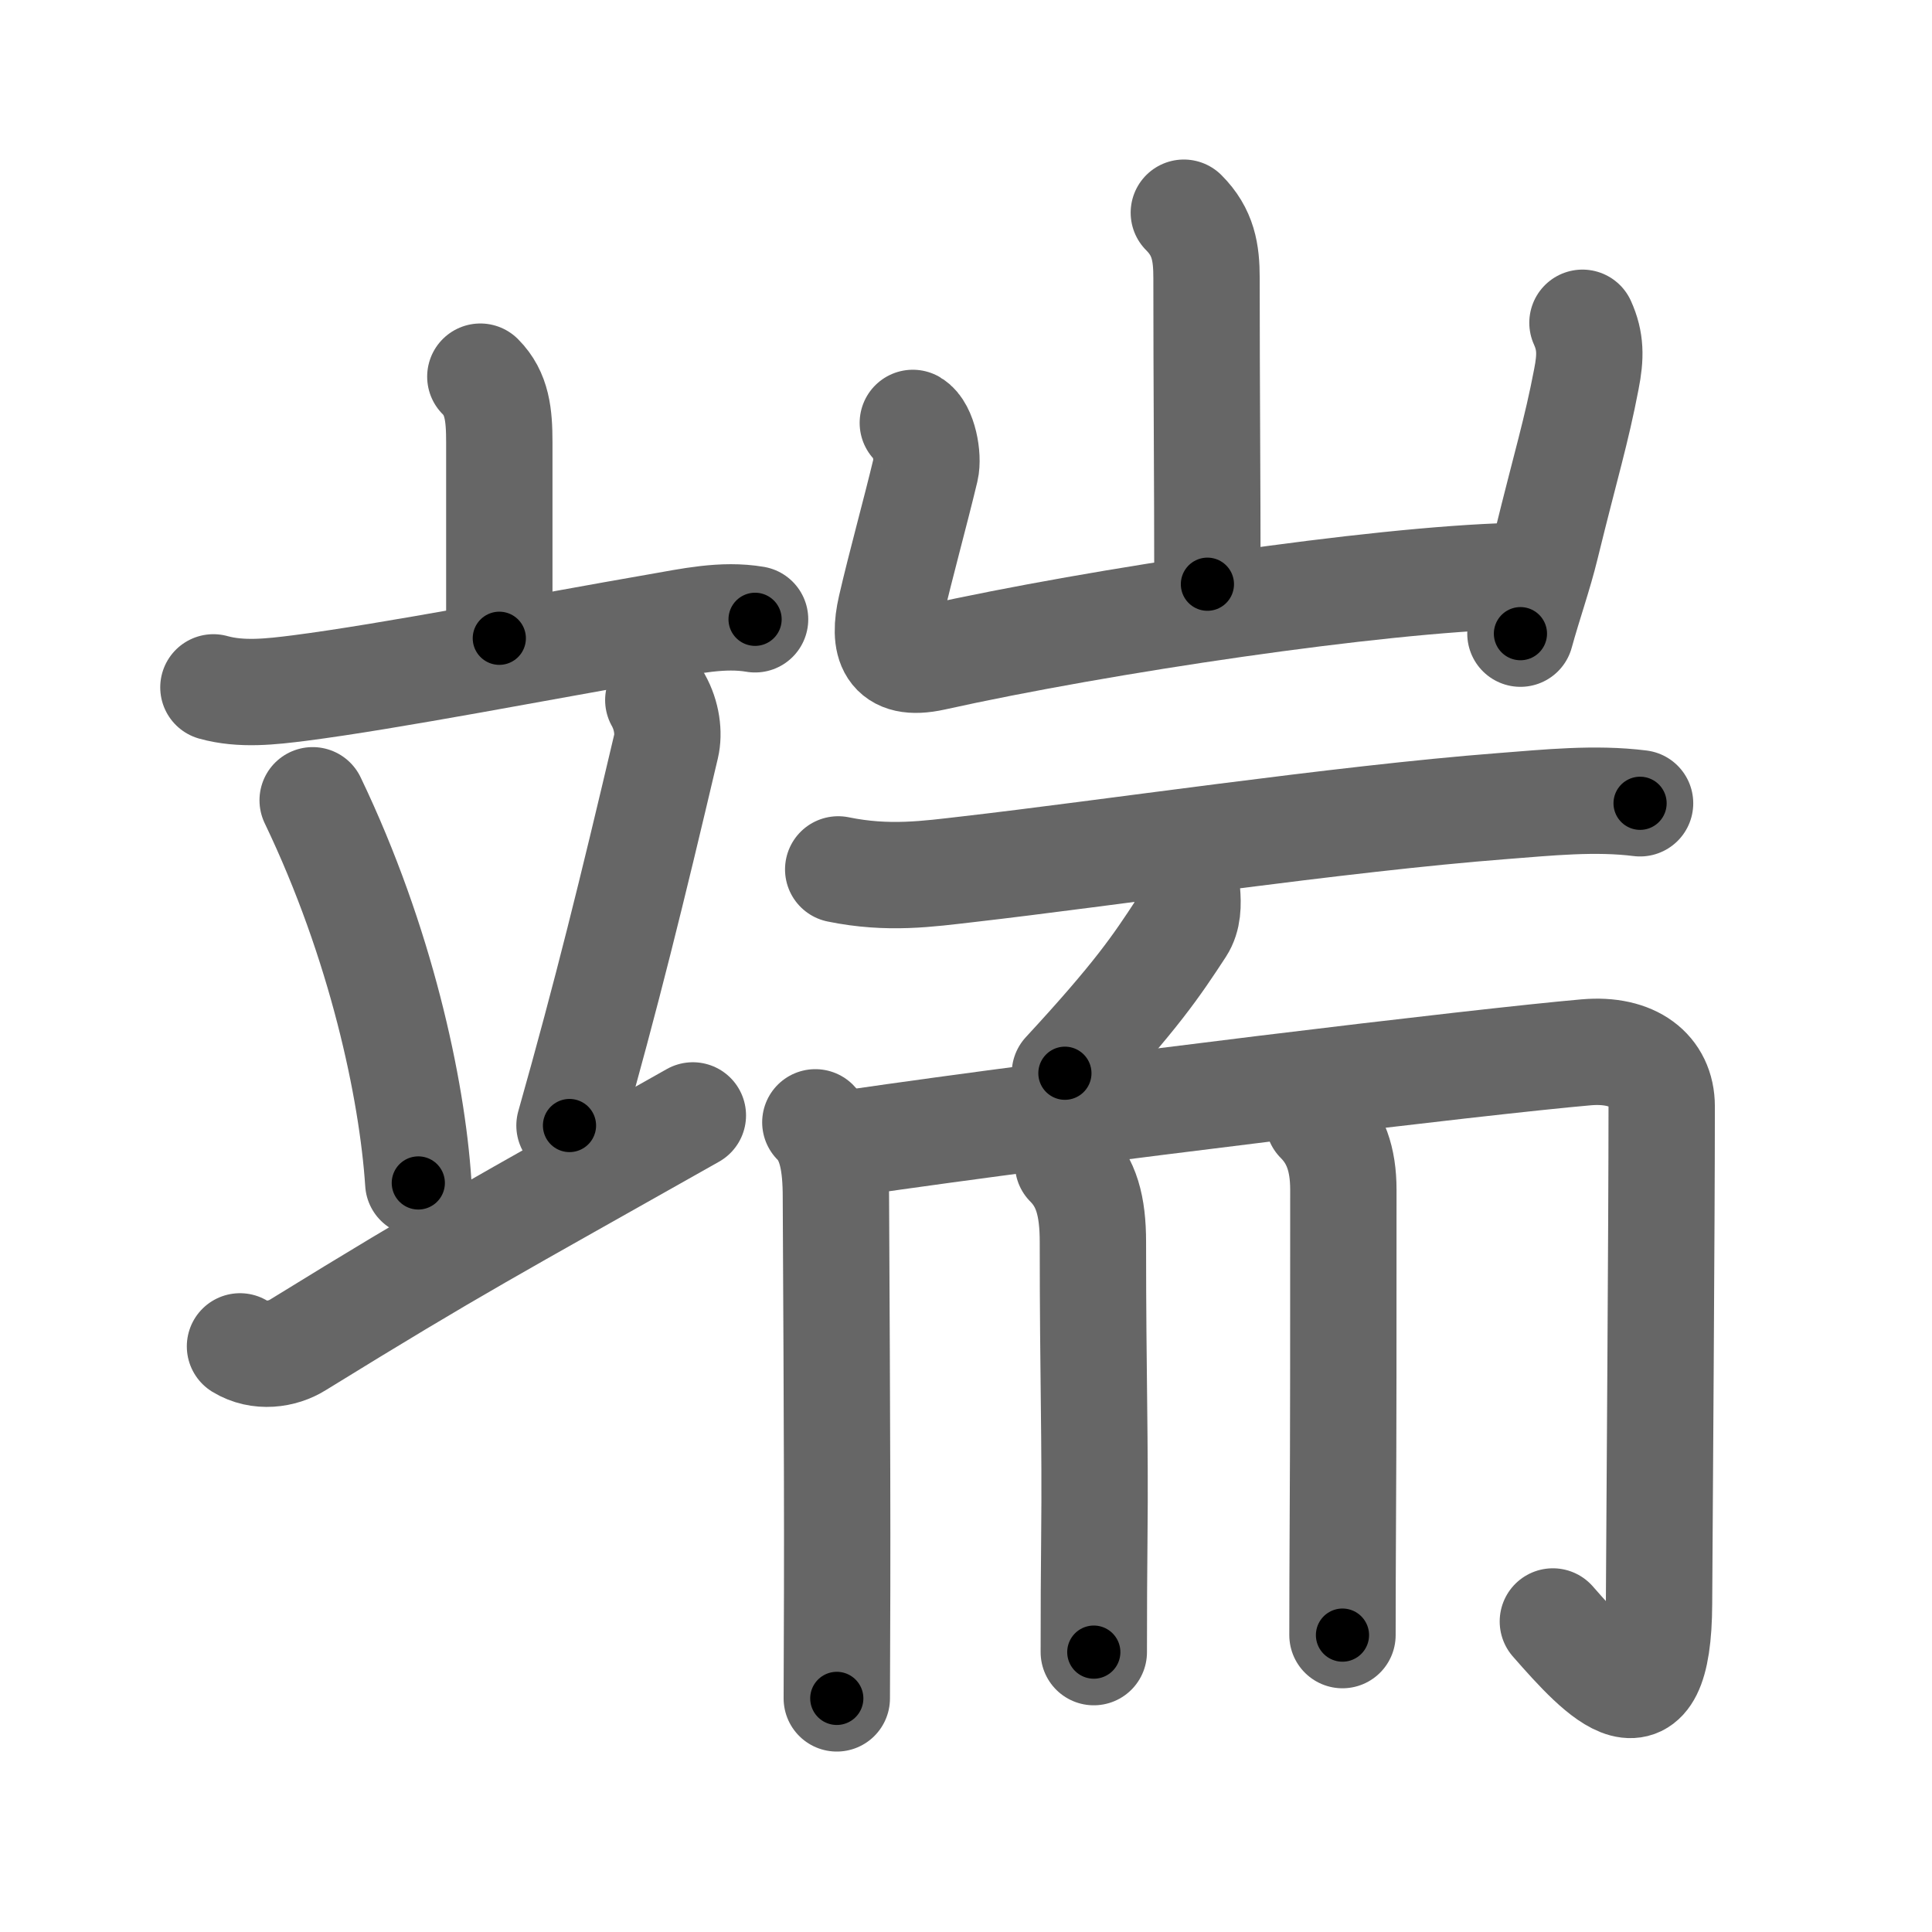 <svg xmlns="http://www.w3.org/2000/svg" viewBox="0 0 109 109" id="7aef"><g fill="none" stroke="#666" stroke-width="6" stroke-linecap="round" stroke-linejoin="round"><g><g><g><path d="M27.1,21.25c0.95,0.95,1.07,2.16,1.07,3.7s0,6.88,0,11.06" /><path d="M12.04,38.78c1.57,0.44,3.27,0.24,4.85,0.04c5.08-0.65,13.93-2.37,20.23-3.46c1.79-0.31,3.66-0.73,5.48-0.42" /></g><g><path d="M17.64,45.15c3.86,8.05,5.61,16.29,5.96,21.59" /><path d="M37.14,39.5c0.49,0.87,0.61,1.87,0.44,2.6c-1.95,8.28-3.33,13.9-5.45,21.4" /><path d="M13.54,75.96c1.08,0.66,2.4,0.46,3.26-0.08c9.07-5.59,10.75-6.43,22.29-12.95" /></g></g><g p4:phon="耑" xmlns:p4="http://kanjivg.tagaini.net"><g><path d="M66.79,12c1.1,1.1,1.28,2.25,1.28,3.68c0,6.07,0.05,11.44,0.05,17.28" /><path d="M51.5,23.86c0.61,0.36,0.89,1.91,0.72,2.63c-0.6,2.51-1.39,5.33-1.96,7.8c-0.45,1.98-0.1,3.36,2.4,2.81c9.47-2.1,25-4.4,32.67-4.6" /><path d="M89.28,18.21c0.47,1.04,0.47,1.91,0.22,3.18c-0.57,2.98-1.13,4.73-2.28,9.42c-0.39,1.61-0.97,3.23-1.44,4.94" /></g><g><g><path d="M47.29,49.05c2.83,0.58,5.07,0.25,7.33-0.01c7.69-0.88,21.03-2.86,30.12-3.56c2.58-0.2,5.25-0.48,7.79-0.16" /><path d="M66.97,50.31c0.06,0.71,0.06,1.45-0.33,2.05c-1.4,2.14-2.52,3.82-6.56,8.19" /></g><g><g><path d="M46,63.32c0.9,0.9,1.16,2.3,1.16,4.23c0,1.6,0.09,14.16,0.07,22.2c-0.01,3.05-0.02,5.38-0.02,6.07" /><path d="M47.91,64.5c12.84-1.87,35.71-4.62,41.58-5.13c2.66-0.23,4.26,1.02,4.26,3.05c0,6.71-0.12,22.59-0.15,28.04c-0.03,7.63-3.23,4.17-5.99,1.02" /></g><path d="M60.26,65.68c1.03,1.03,1.4,2.35,1.4,4.4c0,7.79,0.14,11.1,0.08,16.69c-0.02,1.93-0.03,4.01-0.03,6.44" /><path d="M74.39,63.22c0.94,0.94,1.4,2.15,1.4,3.9c0,8.02,0,13.93-0.03,18.84c-0.01,2.21-0.02,4.26-0.02,6.29" /></g></g></g></g></g><g fill="none" stroke="#000" stroke-width="3" stroke-linecap="round" stroke-linejoin="round"><path d="M27.1,21.25c0.95,0.95,1.07,2.16,1.07,3.7s0,6.88,0,11.06" stroke-dasharray="15.026" stroke-dashoffset="15.026"><animate attributeName="stroke-dashoffset" values="15.026;15.026;0" dur="0.15s" fill="freeze" begin="0s;7aef.click" /></path><path d="M12.04,38.78c1.57,0.44,3.27,0.24,4.85,0.04c5.08-0.65,13.93-2.37,20.23-3.46c1.79-0.31,3.66-0.73,5.48-0.42" stroke-dasharray="30.936" stroke-dashoffset="30.936"><animate attributeName="stroke-dashoffset" values="30.936" fill="freeze" begin="7aef.click" /><animate attributeName="stroke-dashoffset" values="30.936;30.936;0" keyTimes="0;0.327;1" dur="0.459s" fill="freeze" begin="0s;7aef.click" /></path><path d="M17.64,45.15c3.86,8.05,5.61,16.29,5.96,21.59" stroke-dasharray="22.521" stroke-dashoffset="22.521"><animate attributeName="stroke-dashoffset" values="22.521" fill="freeze" begin="7aef.click" /><animate attributeName="stroke-dashoffset" values="22.521;22.521;0" keyTimes="0;0.671;1" dur="0.684s" fill="freeze" begin="0s;7aef.click" /></path><path d="M37.14,39.5c0.49,0.87,0.61,1.87,0.44,2.6c-1.95,8.28-3.33,13.9-5.45,21.4" stroke-dasharray="24.78" stroke-dashoffset="24.78"><animate attributeName="stroke-dashoffset" values="24.78" fill="freeze" begin="7aef.click" /><animate attributeName="stroke-dashoffset" values="24.78;24.78;0" keyTimes="0;0.734;1" dur="0.932s" fill="freeze" begin="0s;7aef.click" /></path><path d="M13.54,75.96c1.08,0.66,2.4,0.46,3.26-0.08c9.07-5.59,10.75-6.43,22.29-12.95" stroke-dasharray="29.211" stroke-dashoffset="29.211"><animate attributeName="stroke-dashoffset" values="29.211" fill="freeze" begin="7aef.click" /><animate attributeName="stroke-dashoffset" values="29.211;29.211;0" keyTimes="0;0.761;1" dur="1.224s" fill="freeze" begin="0s;7aef.click" /></path><path d="M66.79,12c1.1,1.1,1.28,2.25,1.28,3.68c0,6.07,0.05,11.44,0.05,17.28" stroke-dasharray="21.3" stroke-dashoffset="21.3"><animate attributeName="stroke-dashoffset" values="21.3" fill="freeze" begin="7aef.click" /><animate attributeName="stroke-dashoffset" values="21.3;21.3;0" keyTimes="0;0.852;1" dur="1.437s" fill="freeze" begin="0s;7aef.click" /></path><path d="M51.5,23.86c0.61,0.36,0.89,1.91,0.72,2.63c-0.6,2.51-1.39,5.33-1.96,7.8c-0.45,1.98-0.1,3.36,2.4,2.81c9.47-2.1,25-4.4,32.67-4.6" stroke-dasharray="48.827" stroke-dashoffset="48.827"><animate attributeName="stroke-dashoffset" values="48.827" fill="freeze" begin="7aef.click" /><animate attributeName="stroke-dashoffset" values="48.827;48.827;0" keyTimes="0;0.746;1" dur="1.925s" fill="freeze" begin="0s;7aef.click" /></path><path d="M89.28,18.21c0.47,1.04,0.47,1.91,0.22,3.18c-0.57,2.98-1.13,4.73-2.28,9.42c-0.39,1.61-0.97,3.23-1.44,4.94" stroke-dasharray="18.089" stroke-dashoffset="18.089"><animate attributeName="stroke-dashoffset" values="18.089" fill="freeze" begin="7aef.click" /><animate attributeName="stroke-dashoffset" values="18.089;18.089;0" keyTimes="0;0.914;1" dur="2.106s" fill="freeze" begin="0s;7aef.click" /></path><path d="M47.29,49.05c2.83,0.58,5.07,0.25,7.33-0.01c7.69-0.88,21.03-2.86,30.12-3.56c2.58-0.2,5.25-0.48,7.79-0.16" stroke-dasharray="45.507" stroke-dashoffset="45.507"><animate attributeName="stroke-dashoffset" values="45.507" fill="freeze" begin="7aef.click" /><animate attributeName="stroke-dashoffset" values="45.507;45.507;0" keyTimes="0;0.822;1" dur="2.561s" fill="freeze" begin="0s;7aef.click" /></path><path d="M66.97,50.31c0.06,0.71,0.06,1.45-0.33,2.05c-1.4,2.14-2.52,3.82-6.56,8.19" stroke-dasharray="12.626" stroke-dashoffset="12.626"><animate attributeName="stroke-dashoffset" values="12.626" fill="freeze" begin="7aef.click" /><animate attributeName="stroke-dashoffset" values="12.626;12.626;0" keyTimes="0;0.91;1" dur="2.814s" fill="freeze" begin="0s;7aef.click" /></path><path d="M46,63.32c0.9,0.9,1.16,2.3,1.16,4.23c0,1.6,0.09,14.16,0.07,22.2c-0.01,3.05-0.02,5.38-0.02,6.07" stroke-dasharray="32.772" stroke-dashoffset="32.772"><animate attributeName="stroke-dashoffset" values="32.772" fill="freeze" begin="7aef.click" /><animate attributeName="stroke-dashoffset" values="32.772;32.772;0" keyTimes="0;0.896;1" dur="3.142s" fill="freeze" begin="0s;7aef.click" /></path><path d="M47.91,64.5c12.84-1.87,35.71-4.62,41.58-5.13c2.66-0.23,4.26,1.02,4.26,3.05c0,6.71-0.12,22.59-0.15,28.04c-0.03,7.63-3.23,4.17-5.99,1.02" stroke-dasharray="86.989" stroke-dashoffset="86.989"><animate attributeName="stroke-dashoffset" values="86.989" fill="freeze" begin="7aef.click" /><animate attributeName="stroke-dashoffset" values="86.989;86.989;0" keyTimes="0;0.828;1" dur="3.796s" fill="freeze" begin="0s;7aef.click" /></path><path d="M60.26,65.68c1.03,1.03,1.4,2.35,1.4,4.4c0,7.79,0.14,11.1,0.08,16.69c-0.02,1.93-0.03,4.01-0.03,6.44" stroke-dasharray="27.882" stroke-dashoffset="27.882"><animate attributeName="stroke-dashoffset" values="27.882" fill="freeze" begin="7aef.click" /><animate attributeName="stroke-dashoffset" values="27.882;27.882;0" keyTimes="0;0.932;1" dur="4.075s" fill="freeze" begin="0s;7aef.click" /></path><path d="M74.39,63.22c0.94,0.94,1.4,2.15,1.4,3.9c0,8.02,0,13.93-0.03,18.84c-0.01,2.21-0.02,4.26-0.02,6.29" stroke-dasharray="29.393" stroke-dashoffset="29.393"><animate attributeName="stroke-dashoffset" values="29.393" fill="freeze" begin="7aef.click" /><animate attributeName="stroke-dashoffset" values="29.393;29.393;0" keyTimes="0;0.933;1" dur="4.369s" fill="freeze" begin="0s;7aef.click" /></path></g></svg>